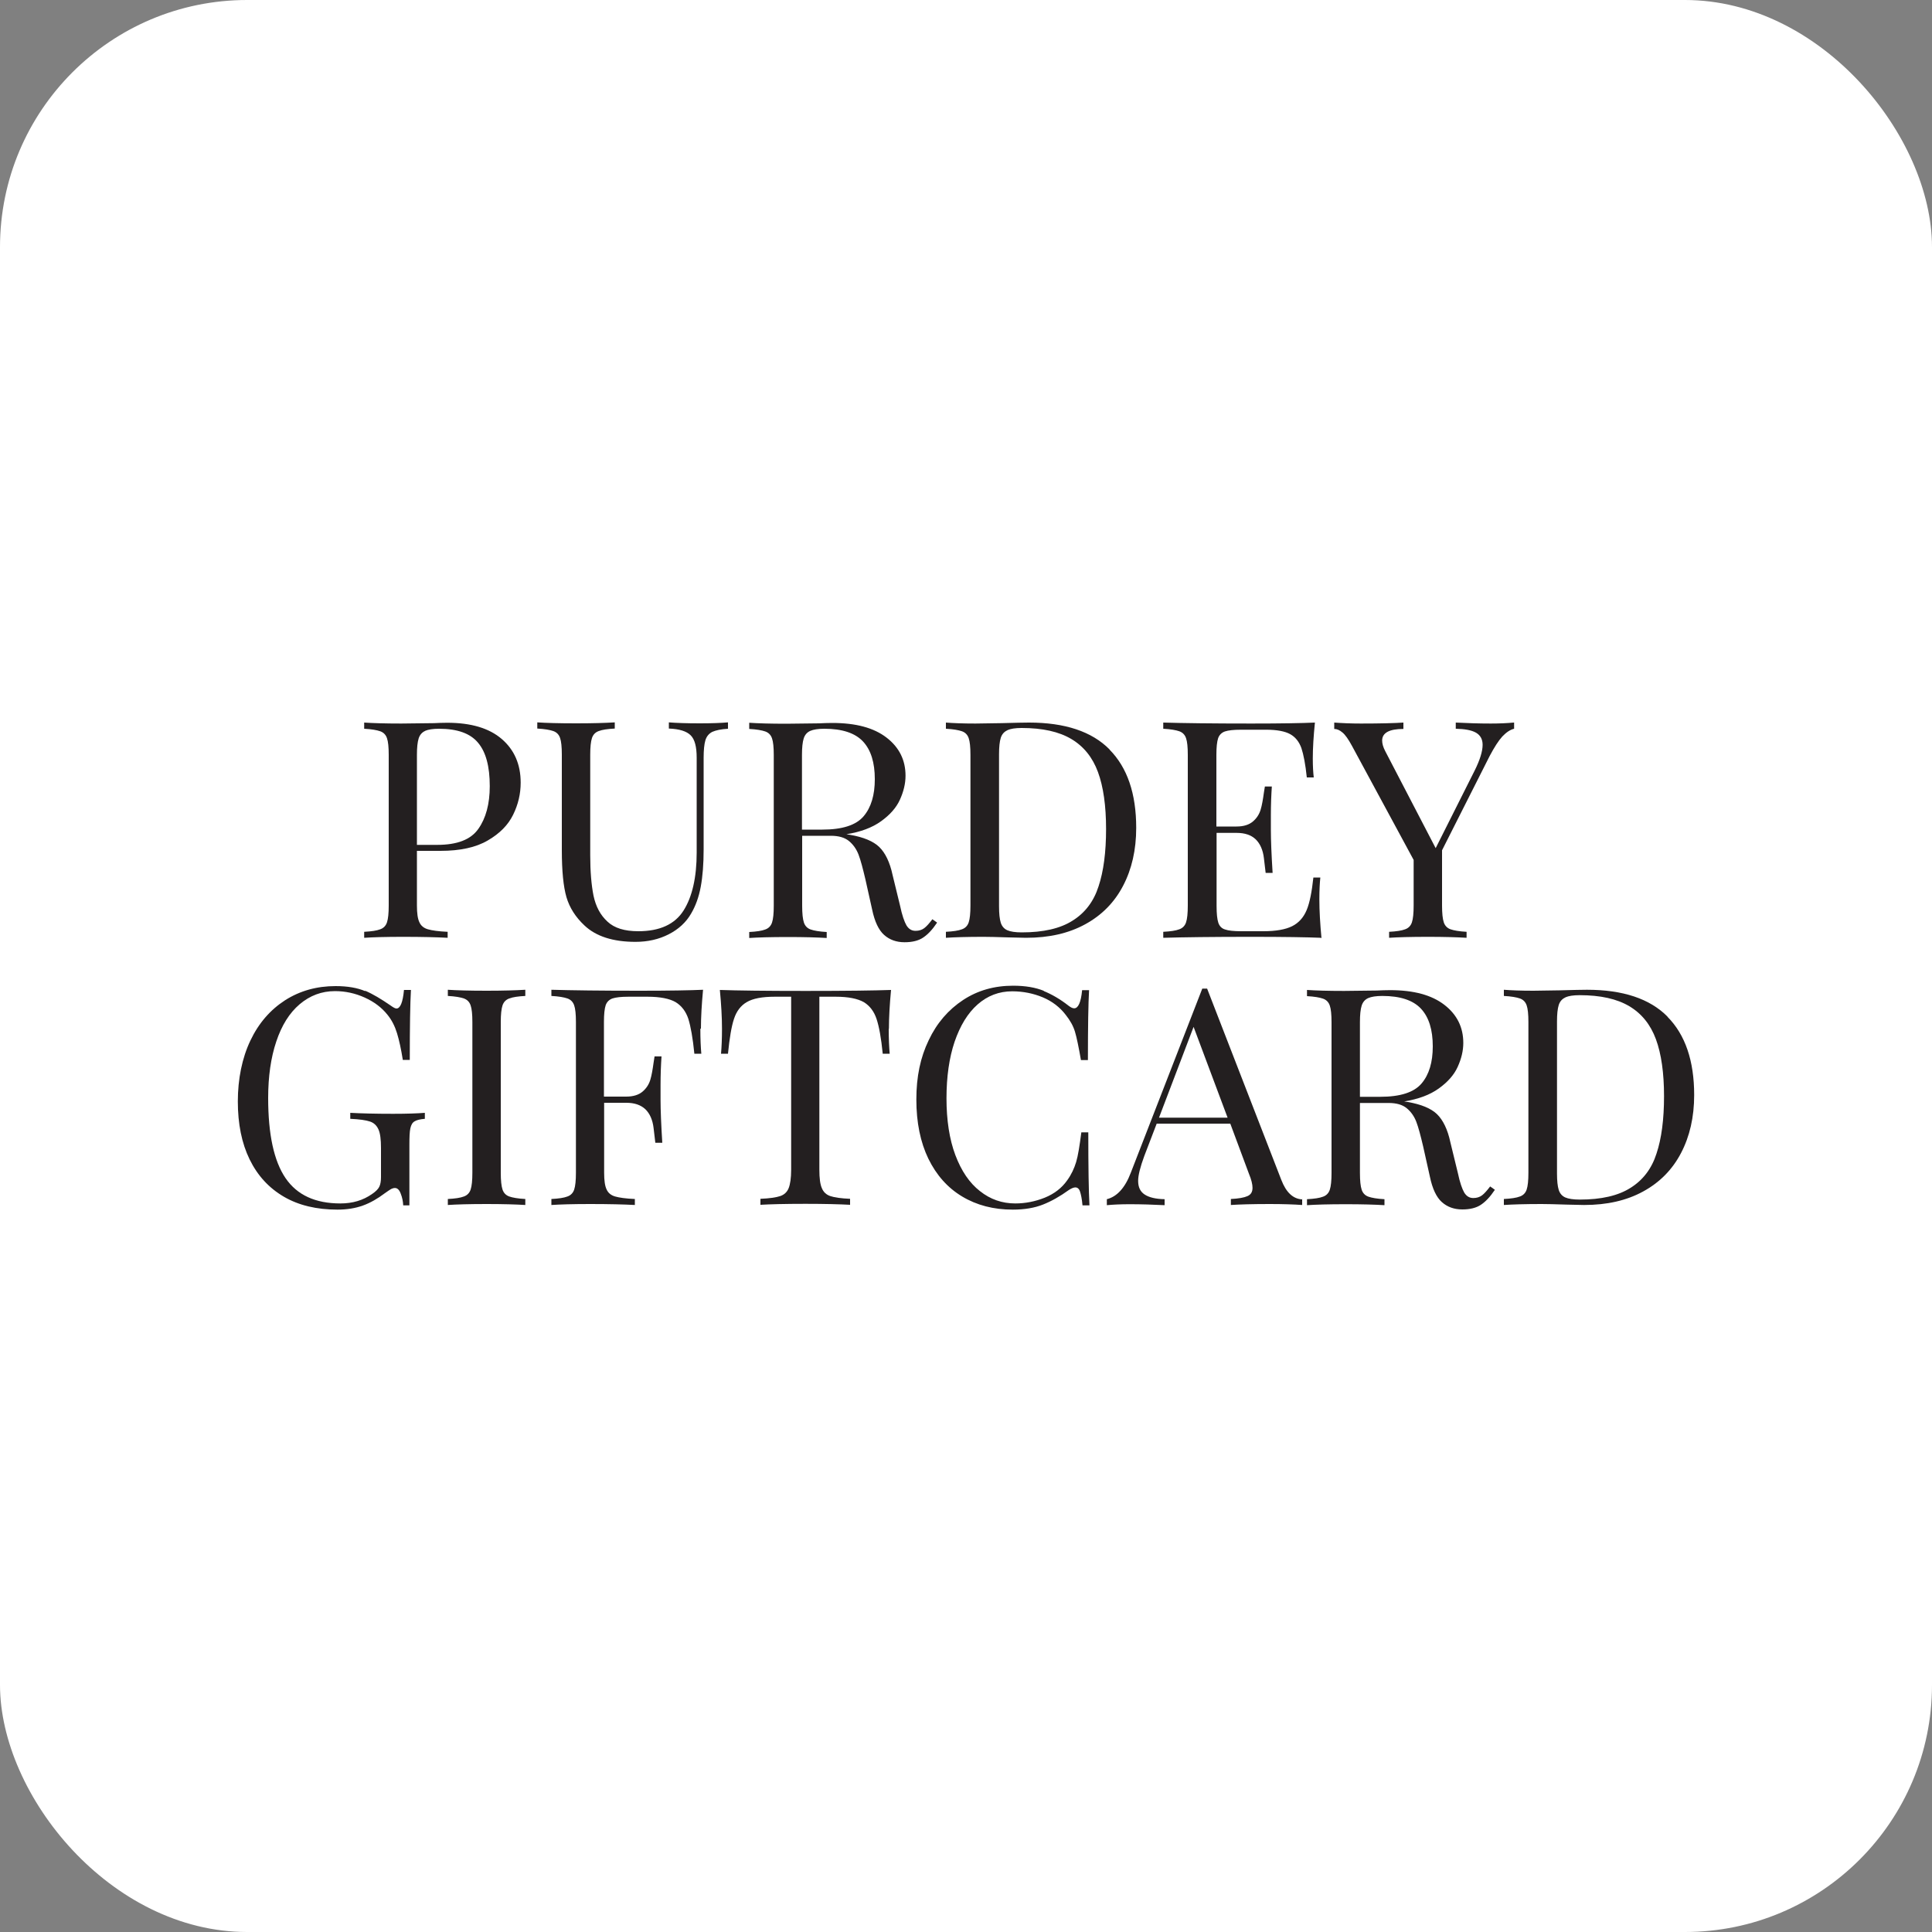 <?xml version="1.0" encoding="UTF-8"?>
<svg id="Laag_1" data-name="Laag 1" xmlns="http://www.w3.org/2000/svg" viewBox="0 0 100 100">
  <rect x="0" y="0" width="100" height="100" fill="#808080" stroke="none"/>
  <defs>
    <style>
      .cls-1 {
        fill: #231f20;
      }

      .cls-2 {
        fill: #fff;
      }
    </style>
  </defs>
  <rect class="cls-2" width="100" height="100" rx="12.79" ry="12.79"/>
  <g>
    <path class="cls-1" d="M21.58,44.04v2.83c0,.4.04.69.13.87.08.18.23.3.44.36.21.06.55.11,1.02.13v.31c-.55-.03-1.32-.05-2.31-.05-.9,0-1.57.02-2.01.05v-.31c.38-.02.65-.06.83-.13.17-.06.29-.18.35-.36.06-.18.09-.47.09-.87v-7.8c0-.4-.03-.69-.09-.86-.06-.18-.18-.3-.35-.36-.17-.06-.45-.11-.83-.13v-.32c.44.03,1.08.05,1.92.05l1.7-.02c.2-.01.43-.02.68-.02,1.23,0,2.17.28,2.82.84s.98,1.31.98,2.26c0,.58-.13,1.13-.39,1.66-.26.53-.69.97-1.31,1.33-.61.36-1.43.54-2.45.54h-1.21ZM22.01,37.83c-.16.07-.28.2-.34.39-.06.19-.09.47-.09.85v4.66h1.05c1.03,0,1.74-.27,2.13-.83.39-.55.59-1.29.59-2.21,0-1.02-.2-1.77-.61-2.25-.4-.48-1.07-.72-2.01-.72-.33,0-.57.04-.73.11Z"/>
    <path class="cls-1" d="M37.69,37.72c-.37.02-.64.08-.82.16-.18.09-.3.24-.36.44-.06.2-.09.51-.09.9v4.74c0,.76-.05,1.4-.15,1.94-.1.54-.27,1-.5,1.39-.26.45-.65.81-1.16,1.07-.51.26-1.08.39-1.72.39-1.15,0-2.04-.28-2.64-.85-.46-.43-.77-.92-.93-1.46-.16-.55-.24-1.36-.24-2.44v-4.94c0-.4-.03-.69-.09-.86-.06-.18-.18-.3-.35-.36-.17-.06-.45-.11-.83-.13v-.32c.44.03,1.11.05,2.01.05.85,0,1.52-.02,2-.05v.32c-.38.02-.65.06-.83.13-.17.06-.29.18-.35.36-.06.18-.09.47-.09.86v5.21c0,.84.06,1.54.17,2.09.12.56.35,1,.72,1.34.36.34.89.5,1.6.5,1.11,0,1.89-.36,2.34-1.07s.68-1.72.68-3v-4.91c0-.57-.1-.95-.31-1.16s-.58-.33-1.13-.35v-.32c.38.03.91.05,1.6.05.63,0,1.12-.02,1.46-.05v.32Z"/>
    <path class="cls-1" d="M48.5,47.76c-.24.36-.48.61-.72.77s-.56.24-.96.24c-.43,0-.78-.13-1.06-.38s-.49-.69-.62-1.32l-.35-1.57c-.13-.55-.24-.97-.35-1.26s-.28-.53-.5-.71-.53-.27-.93-.27h-1.49v3.62c0,.4.03.69.09.87.06.18.18.3.35.36.17.06.45.11.83.13v.31c-.48-.03-1.15-.05-2-.05-.9,0-1.57.02-2.01.05v-.31c.38-.02.65-.06.83-.13.17-.06.29-.18.35-.36.06-.18.09-.47.09-.87v-7.8c0-.4-.03-.69-.09-.86-.06-.18-.18-.3-.35-.36-.17-.06-.45-.11-.83-.13v-.32c.44.03,1.08.05,1.92.05l1.7-.02c.2-.01.43-.02.68-.02,1.22,0,2.15.25,2.81.76s.98,1.17.98,1.97c0,.41-.1.82-.29,1.24s-.52.79-.98,1.12c-.46.33-1.05.55-1.79.67l.19.03c.69.12,1.2.33,1.51.63.31.3.55.79.69,1.45l.39,1.6c.1.48.22.82.33,1.01.12.19.27.28.47.28.18,0,.33-.05.45-.14.12-.09.26-.25.42-.46l.24.17ZM41.94,37.83c-.16.07-.28.2-.34.39-.06.19-.09.47-.09.85v3.87h1.05c1.04,0,1.75-.23,2.14-.69.39-.46.58-1.1.58-1.92,0-.86-.2-1.51-.61-1.95s-1.08-.66-2-.66c-.33,0-.57.04-.73.11Z"/>
    <path class="cls-1" d="M57.43,38.8c.92.93,1.38,2.28,1.38,4.05,0,1.14-.23,2.14-.68,3-.45.86-1.1,1.52-1.96,1.99s-1.87.7-3.06.7l-.91-.02c-.59-.02-1.02-.03-1.29-.03-.86,0-1.51.02-1.95.05v-.31c.38-.02.65-.06.83-.13.17-.06.29-.18.35-.36.06-.18.09-.47.09-.87v-7.8c0-.4-.03-.69-.09-.86-.06-.18-.18-.3-.35-.36-.17-.06-.45-.11-.83-.13v-.32c.37.03.88.05,1.53.05l1.34-.02c.71-.02,1.19-.03,1.43-.03,1.86,0,3.25.46,4.17,1.39ZM52.14,37.8c-.16.07-.28.2-.34.39-.06.19-.09.47-.09.85v7.87c0,.38.03.66.09.85.06.19.18.32.34.39.16.07.41.11.75.11,1.11,0,1.99-.2,2.63-.61.64-.4,1.09-.99,1.34-1.77.26-.78.39-1.77.39-2.97s-.14-2.19-.42-2.95c-.28-.76-.74-1.33-1.38-1.71s-1.49-.57-2.57-.57c-.33,0-.57.04-.73.11Z"/>
    <path class="cls-1" d="M68.37,48.54c-.71-.03-1.91-.05-3.6-.05-2.01,0-3.53.02-4.56.05v-.31c.38-.02.65-.06.83-.13.17-.06.29-.18.35-.36.06-.18.09-.47.09-.87v-7.8c0-.4-.03-.69-.09-.86-.06-.18-.18-.3-.35-.36-.17-.06-.45-.11-.83-.13v-.32c1.03.03,2.55.05,4.56.05,1.54,0,2.64-.02,3.29-.05-.07.69-.11,1.31-.11,1.86,0,.41.02.73.05.98h-.36c-.07-.68-.17-1.19-.28-1.52-.12-.33-.31-.57-.58-.72-.27-.15-.69-.23-1.24-.23h-1.31c-.38,0-.65.03-.83.09-.17.06-.29.18-.35.35-.06.18-.09.47-.09.86v3.71h1.04c.37,0,.65-.09.85-.26.2-.17.33-.38.4-.61s.12-.53.17-.89l.05-.31h.36c-.03.44-.05.93-.05,1.48v.76c0,.53.03,1.28.09,2.23h-.36c-.01-.07-.04-.33-.09-.76s-.2-.76-.43-.98-.56-.33-.98-.33h-1.04v3.78c0,.4.03.69.09.87.06.18.18.3.35.35.17.06.45.09.83.09h1.15c.65,0,1.15-.09,1.49-.26.34-.17.59-.45.75-.83.16-.38.27-.95.35-1.69h.36c-.03.28-.05.66-.05,1.13,0,.6.04,1.27.11,2.01Z"/>
    <path class="cls-1" d="M78.37,37.4v.32c-.21.05-.41.19-.61.4-.2.22-.41.55-.65,1l-2.47,4.89v2.86c0,.4.03.69.09.87.06.18.18.3.35.36.17.06.45.11.83.13v.31c-.48-.03-1.15-.05-2-.05-.9,0-1.57.02-2.01.05v-.31c.38-.02.65-.06.83-.13.17-.06.29-.18.35-.36.06-.18.09-.47.09-.87v-2.36l-3.19-5.9c-.19-.35-.35-.58-.5-.7-.14-.12-.28-.18-.42-.18v-.33c.41.03.87.05,1.38.05,1.02,0,1.75-.02,2.2-.05v.33c-.73,0-1.1.2-1.1.6,0,.16.05.34.16.55l2.61,5.02,2.01-4c.28-.56.42-1.01.42-1.35,0-.29-.12-.5-.35-.63-.23-.13-.58-.19-1.04-.2v-.32c.6.03,1.2.05,1.81.05.47,0,.87-.02,1.18-.05Z"/>
    <path class="cls-1" d="M18.9,51.28c.4.17.83.43,1.31.76.14.1.24.16.31.16.2,0,.33-.32.39-.96h.36c-.04.68-.06,1.89-.06,3.62h-.36c-.09-.56-.19-1.02-.3-1.38-.11-.36-.27-.68-.49-.95-.3-.38-.7-.68-1.19-.9s-1-.33-1.53-.33c-.69,0-1.3.23-1.83.68s-.93,1.09-1.21,1.93c-.28.83-.42,1.81-.42,2.92,0,1.89.3,3.27.9,4.15.6.88,1.55,1.31,2.84,1.31.63,0,1.17-.16,1.64-.49.19-.13.31-.25.37-.37.06-.12.09-.29.09-.5v-1.51c0-.44-.04-.76-.13-.96s-.23-.34-.44-.41c-.21-.07-.55-.12-1.02-.14v-.31c.55.03,1.28.05,2.22.05.71,0,1.26-.02,1.64-.05v.31c-.24.02-.42.06-.53.13-.11.06-.18.18-.22.36-.04.18-.05.47-.05.87v3.12h-.32c-.01-.21-.05-.41-.13-.61-.07-.19-.17-.29-.3-.29-.06,0-.13.02-.19.05-.06.03-.17.11-.33.22-.37.28-.75.5-1.14.64s-.83.21-1.31.21c-1.08,0-2.01-.22-2.78-.67-.77-.45-1.36-1.09-1.77-1.93s-.61-1.84-.61-3,.22-2.25.65-3.15c.43-.91,1.04-1.6,1.8-2.09.77-.49,1.64-.73,2.61-.73.62,0,1.13.09,1.53.26Z"/>
    <path class="cls-1" d="M27.19,51.55c-.38.02-.65.06-.83.13-.17.06-.29.18-.35.36s-.09.47-.09.86v7.8c0,.4.03.69.09.87s.18.3.35.36c.17.06.45.11.83.13v.31c-.48-.03-1.15-.05-2-.05-.9,0-1.57.02-2.01.05v-.31c.38-.02.65-.06.83-.13.17-.06.29-.18.35-.36.06-.18.09-.47.09-.87v-7.8c0-.4-.03-.69-.09-.86-.06-.18-.18-.3-.35-.36-.17-.06-.45-.11-.83-.13v-.32c.44.03,1.11.05,2.01.05.84,0,1.5-.02,2-.05v.32Z"/>
    <path class="cls-1" d="M36.25,53.25c0,.53.02.95.05,1.29h-.36c-.08-.81-.19-1.41-.31-1.8-.13-.39-.35-.68-.66-.87-.31-.18-.8-.28-1.45-.28h-.99c-.38,0-.65.03-.83.09-.17.06-.29.18-.35.35-.06.18-.09.47-.09.86v3.87h1.15c.37,0,.65-.09.85-.26.2-.17.33-.38.4-.61s.12-.53.17-.89l.05-.32h.36c-.03.44-.05.93-.05,1.48v.76c0,.53.03,1.28.09,2.23h-.36c-.01-.07-.04-.33-.09-.76-.05-.43-.2-.76-.43-.98-.24-.22-.56-.33-.98-.33h-1.15v3.62c0,.4.04.69.13.87.08.18.23.3.44.36.21.06.55.11,1.02.13v.31c-.55-.03-1.32-.05-2.31-.05-.9,0-1.57.02-2.01.05v-.31c.38-.02.65-.06.83-.13.17-.06.29-.18.35-.36.06-.18.09-.47.09-.87v-7.8c0-.4-.03-.69-.09-.86-.06-.18-.18-.3-.35-.36-.17-.06-.45-.11-.83-.13v-.32c1.03.03,2.55.05,4.56.05,1.54,0,2.64-.02,3.29-.05-.07.75-.11,1.42-.11,2.01Z"/>
    <path class="cls-1" d="M46,53.25c0,.53.02.95.05,1.29h-.36c-.08-.81-.19-1.41-.32-1.8-.13-.39-.35-.68-.66-.87-.32-.18-.8-.28-1.45-.28h-.85v8.95c0,.44.04.76.13.96.08.2.23.34.44.41s.55.12,1.02.14v.31c-.55-.03-1.32-.05-2.31-.05-1.05,0-1.83.02-2.33.05v-.31c.47-.02.81-.07,1.02-.14.21-.07.36-.21.44-.41.08-.2.13-.52.13-.96v-8.95h-.85c-.65,0-1.13.09-1.45.28-.31.18-.53.47-.66.87-.13.39-.23.99-.31,1.8h-.36c.03-.34.05-.77.05-1.29,0-.6-.04-1.27-.11-2.01.87.03,2.35.05,4.44.05s3.55-.02,4.42-.05c-.07.75-.11,1.42-.11,2.01Z"/>
    <path class="cls-1" d="M54.01,51.29c.44.18.87.43,1.29.76.12.09.21.14.3.14.21,0,.35-.31.41-.94h.36c-.04.68-.06,1.89-.06,3.62h-.36c-.12-.68-.22-1.17-.31-1.47-.09-.3-.25-.58-.47-.86-.31-.41-.72-.72-1.2-.92s-1.01-.31-1.58-.31c-.68,0-1.28.23-1.79.68s-.9,1.09-1.19,1.93c-.28.83-.42,1.81-.42,2.93s.15,2.12.46,2.94.73,1.44,1.27,1.86c.54.43,1.15.64,1.83.64.52,0,1.03-.1,1.53-.3.49-.2.88-.5,1.16-.9.21-.29.36-.61.46-.94s.18-.85.27-1.54h.36c0,1.8.02,3.06.06,3.78h-.36c-.03-.34-.08-.57-.13-.72s-.14-.21-.24-.21c-.08,0-.19.04-.33.13-.47.34-.92.59-1.35.76-.43.17-.95.26-1.56.26-1,0-1.87-.23-2.62-.68s-1.33-1.1-1.75-1.96c-.41-.85-.62-1.87-.62-3.06s.21-2.18.64-3.07c.42-.89,1.02-1.58,1.78-2.08s1.62-.74,2.59-.74c.63,0,1.16.09,1.6.27Z"/>
    <path class="cls-1" d="M67.4,62.06v.31c-.42-.03-.98-.05-1.68-.05-.9,0-1.57.02-2.01.05v-.31c.4-.02.68-.07.86-.15s.26-.22.26-.43c0-.18-.06-.43-.19-.74l-.96-2.58h-3.81l-.64,1.67c-.21.57-.32,1-.32,1.29,0,.33.11.56.34.71.23.15.57.23,1.03.24v.31c-.6-.03-1.2-.05-1.81-.05-.47,0-.87.02-1.18.05v-.31c.52-.13.94-.58,1.24-1.37l3.7-9.53h.25l3.84,9.9c.25.65.61.99,1.09,1.01ZM63.54,57.85l-1.76-4.7-1.79,4.7h3.56Z"/>
    <path class="cls-1" d="M77.37,61.59c-.24.36-.48.61-.72.77s-.56.24-.96.24c-.43,0-.78-.13-1.06-.38s-.49-.69-.62-1.32l-.35-1.57c-.13-.55-.24-.97-.35-1.26s-.28-.53-.5-.71-.53-.27-.93-.27h-1.49v3.62c0,.4.03.69.09.87.06.18.18.3.35.36.17.06.45.11.83.13v.31c-.48-.03-1.15-.05-2-.05-.9,0-1.57.02-2.01.05v-.31c.38-.02.65-.06.83-.13.17-.06.29-.18.35-.36.06-.18.09-.47.09-.87v-7.8c0-.4-.03-.69-.09-.86-.06-.18-.18-.3-.35-.36-.17-.06-.45-.11-.83-.13v-.32c.44.03,1.08.05,1.92.05l1.7-.02c.2-.01.43-.02.68-.02,1.22,0,2.15.25,2.81.76s.98,1.17.98,1.97c0,.41-.1.82-.29,1.24s-.52.79-.98,1.12c-.46.33-1.05.55-1.79.67l.19.03c.69.12,1.2.33,1.51.63.31.3.55.79.69,1.45l.39,1.6c.1.48.22.82.33,1.01.12.19.27.28.47.28.18,0,.33-.05.45-.14.12-.09.26-.25.42-.46l.24.17ZM70.82,51.66c-.16.07-.28.2-.34.39-.06.19-.09.47-.09.85v3.87h1.05c1.04,0,1.75-.23,2.14-.69.39-.46.58-1.1.58-1.92,0-.86-.2-1.51-.61-1.95s-1.08-.66-2-.66c-.33,0-.57.04-.73.11Z"/>
    <path class="cls-1" d="M86.31,52.63c.92.93,1.38,2.28,1.38,4.05,0,1.14-.23,2.14-.68,3-.45.86-1.1,1.52-1.96,1.99s-1.87.7-3.06.7l-.91-.02c-.59-.02-1.02-.03-1.29-.03-.86,0-1.51.02-1.95.05v-.31c.38-.02.65-.06.83-.13.17-.06.29-.18.35-.36.06-.18.09-.47.09-.87v-7.8c0-.4-.03-.69-.09-.86-.06-.18-.18-.3-.35-.36-.17-.06-.45-.11-.83-.13v-.32c.37.03.88.05,1.53.05l1.34-.02c.71-.02,1.19-.03,1.43-.03,1.86,0,3.25.46,4.17,1.39ZM81.02,51.63c-.16.07-.28.2-.34.39-.06.19-.09.47-.09.85v7.87c0,.38.03.66.09.85.06.19.18.32.34.39.16.07.41.11.75.11,1.11,0,1.99-.2,2.63-.61.64-.4,1.09-.99,1.34-1.77.26-.78.39-1.77.39-2.97s-.14-2.19-.42-2.95c-.28-.76-.74-1.33-1.38-1.71s-1.49-.57-2.57-.57c-.33,0-.57.04-.73.11Z"/>
  </g>
</svg>